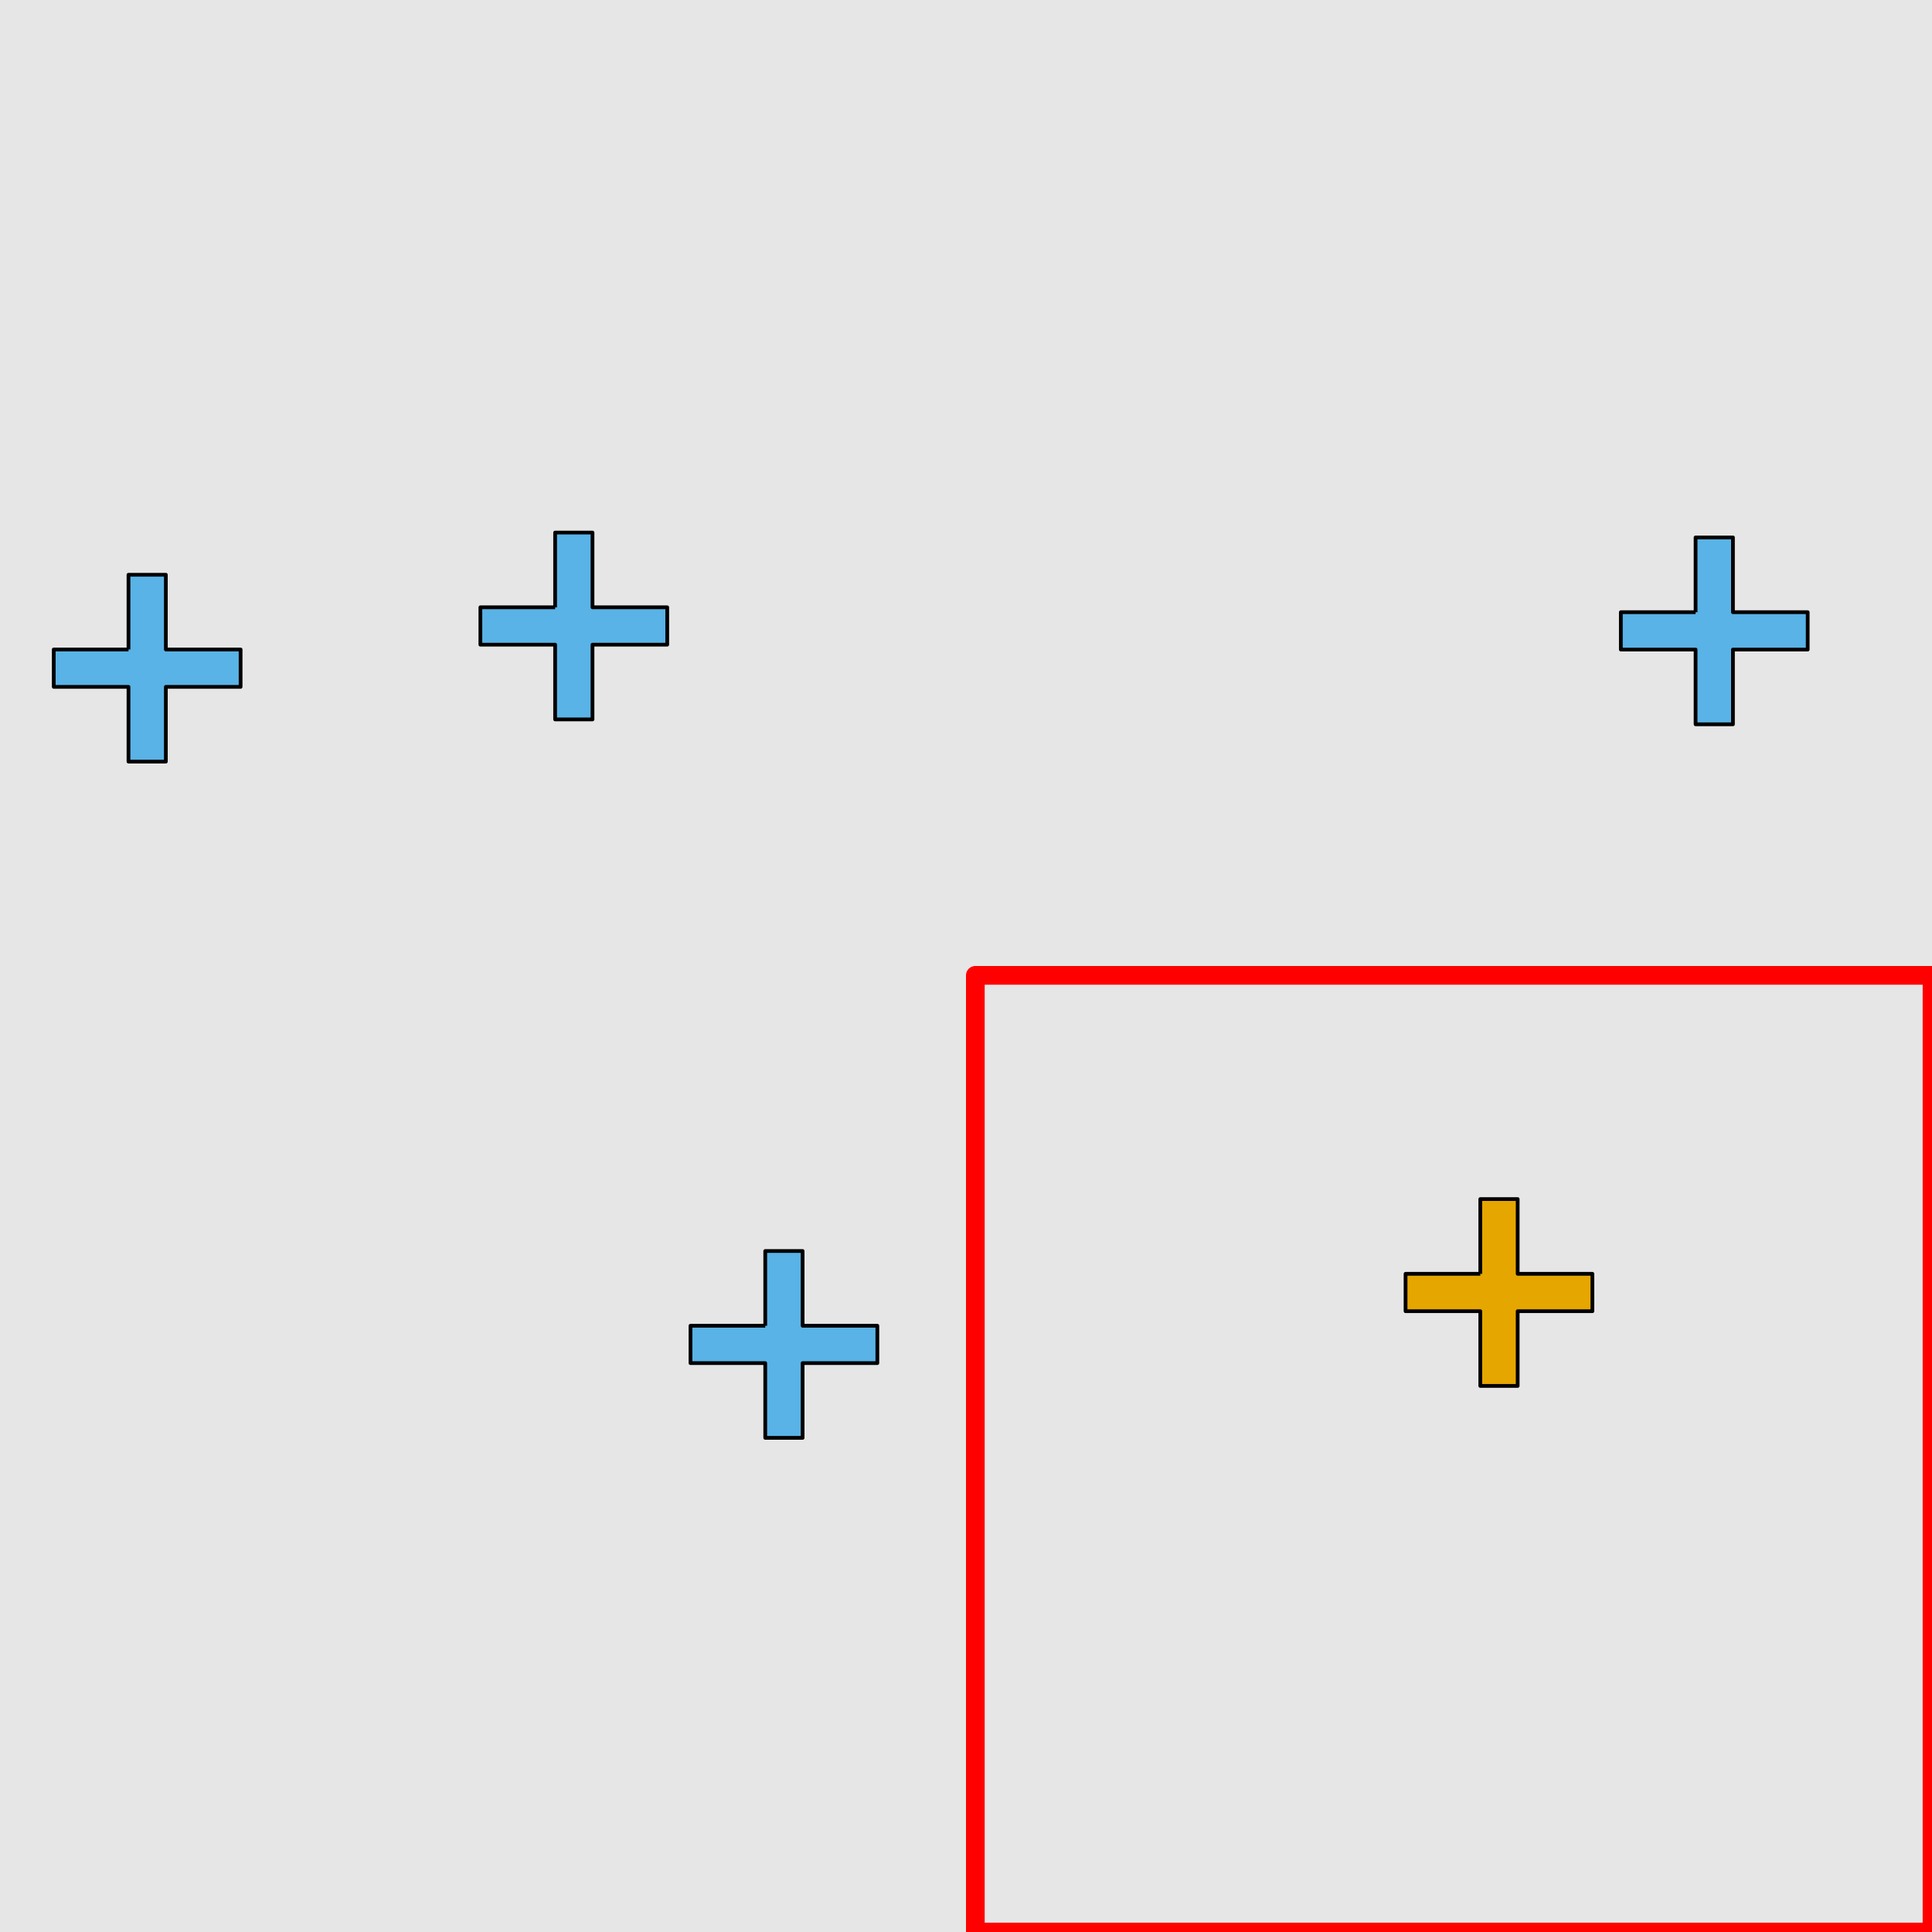 <?xml version="1.0" encoding="UTF-8"?>
<svg xmlns="http://www.w3.org/2000/svg" xmlns:xlink="http://www.w3.org/1999/xlink" width="517pt" height="517pt" viewBox="0 0 517 517" version="1.1">
<g id="surface3281">
<rect x="0" y="0" width="517" height="517" style="fill:rgb(90%,90%,90%);fill-opacity:1;stroke:none;"/>
<path style="fill:none;stroke-width:5;stroke-linecap:butt;stroke-linejoin:round;stroke:rgb(100%,0%,0%);stroke-opacity:1;stroke-miterlimit:10;" d="M 261 261 L 517 261 L 517 517 L 261 517 Z M 261 261 "/>
<path style="fill-rule:nonzero;fill:rgb(90%,65%,0%);fill-opacity:1;stroke-width:1;stroke-linecap:butt;stroke-linejoin:round;stroke:rgb(0%,0%,0%);stroke-opacity:1;stroke-miterlimit:10;" d="M 396.125 340.871 L 376.125 340.871 L 376.125 350.871 L 396.125 350.871 L 396.125 370.871 L 406.125 370.871 L 406.125 350.871 L 426.125 350.871 L 426.125 340.871 L 406.125 340.871 L 406.125 320.871 L 396.125 320.871 L 396.125 340.871 "/>
<path style="fill-rule:nonzero;fill:rgb(35%,70%,90%);fill-opacity:1;stroke-width:1;stroke-linecap:butt;stroke-linejoin:round;stroke:rgb(0%,0%,0%);stroke-opacity:1;stroke-miterlimit:10;" d="M 204.777 354.766 L 184.777 354.766 L 184.777 364.766 L 204.777 364.766 L 204.777 384.766 L 214.777 384.766 L 214.777 364.766 L 234.777 364.766 L 234.777 354.766 L 214.777 354.766 L 214.777 334.766 L 204.777 334.766 L 204.777 354.766 "/>
<path style="fill-rule:nonzero;fill:rgb(35%,70%,90%);fill-opacity:1;stroke-width:1;stroke-linecap:butt;stroke-linejoin:round;stroke:rgb(0%,0%,0%);stroke-opacity:1;stroke-miterlimit:10;" d="M 34.383 173.801 L 14.383 173.801 L 14.383 183.801 L 34.383 183.801 L 34.383 203.801 L 44.383 203.801 L 44.383 183.801 L 64.383 183.801 L 64.383 173.801 L 44.383 173.801 L 44.383 153.801 L 34.383 153.801 L 34.383 173.801 "/>
<path style="fill-rule:nonzero;fill:rgb(35%,70%,90%);fill-opacity:1;stroke-width:1;stroke-linecap:butt;stroke-linejoin:round;stroke:rgb(0%,0%,0%);stroke-opacity:1;stroke-miterlimit:10;" d="M 148.551 162.512 L 128.551 162.512 L 128.551 172.512 L 148.551 172.512 L 148.551 192.512 L 158.551 192.512 L 158.551 172.512 L 178.551 172.512 L 178.551 162.512 L 158.551 162.512 L 158.551 142.512 L 148.551 142.512 L 148.551 162.512 "/>
<path style="fill-rule:nonzero;fill:rgb(35%,70%,90%);fill-opacity:1;stroke-width:1;stroke-linecap:butt;stroke-linejoin:round;stroke:rgb(0%,0%,0%);stroke-opacity:1;stroke-miterlimit:10;" d="M 453.734 163.82 L 433.734 163.82 L 433.734 173.82 L 453.734 173.82 L 453.734 193.82 L 463.734 193.82 L 463.734 173.82 L 483.734 173.82 L 483.734 163.82 L 463.734 163.82 L 463.734 143.82 L 453.734 143.82 L 453.734 163.82 "/>
</g>
</svg>
